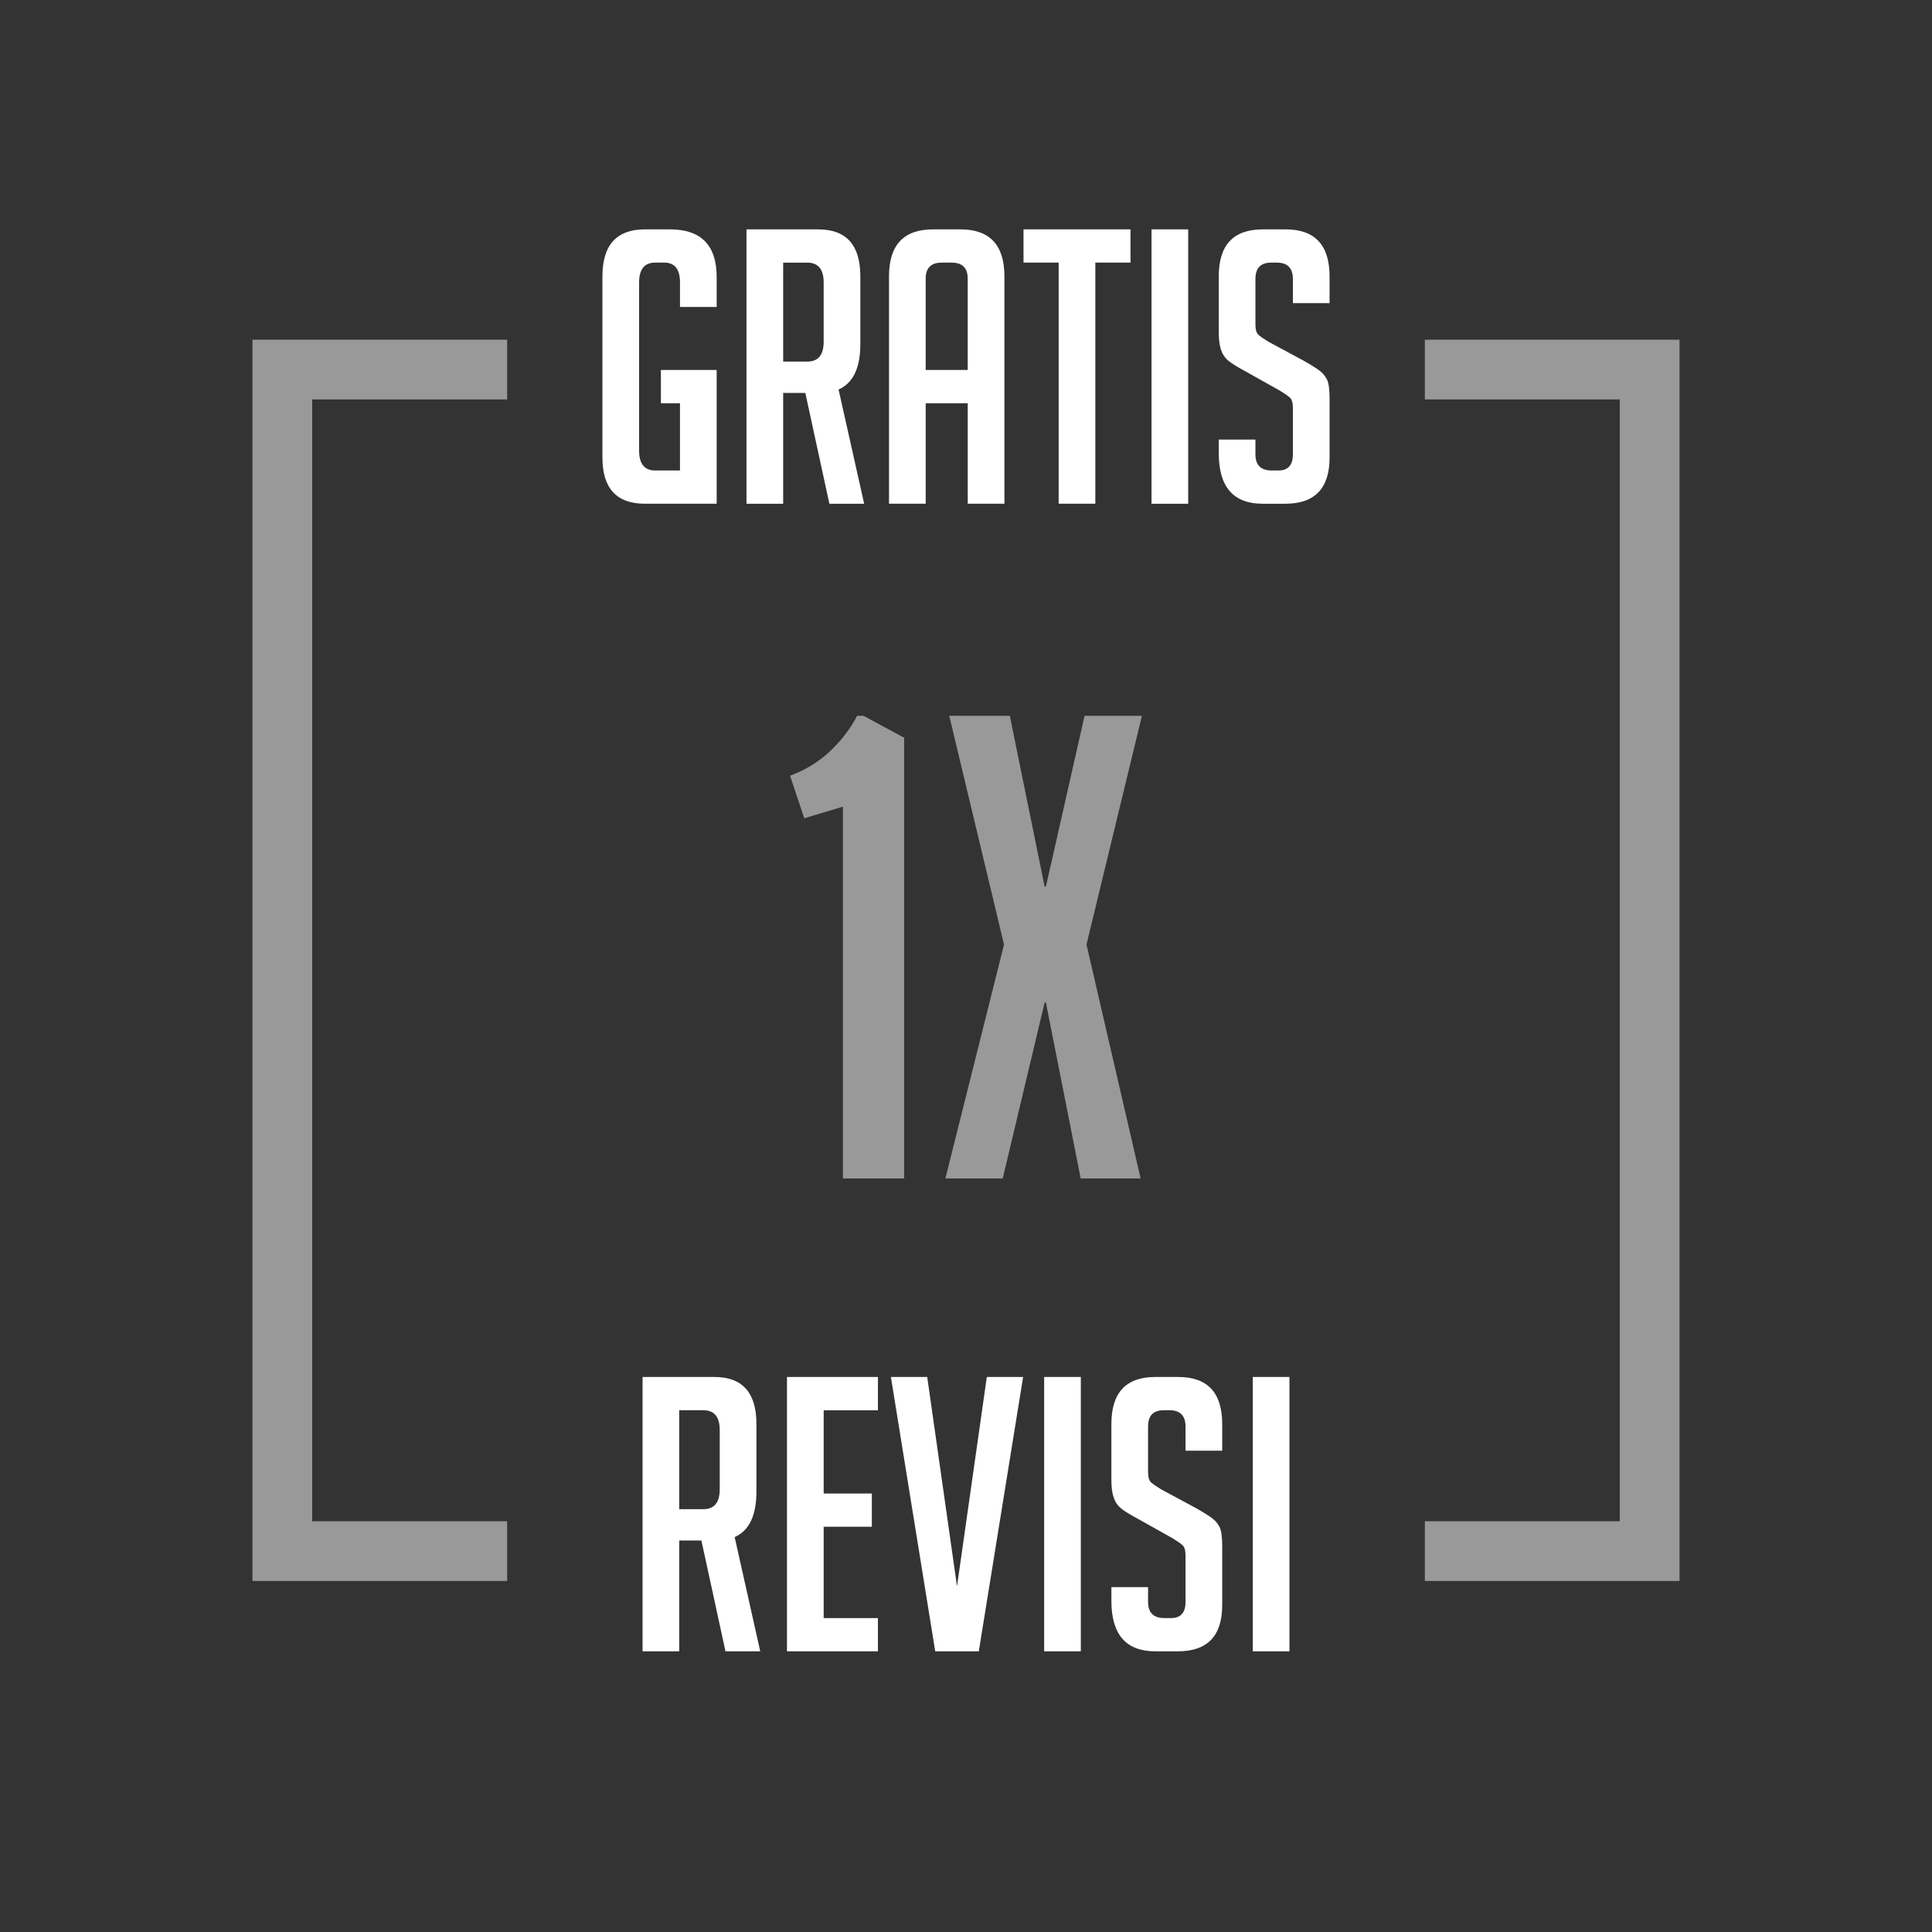 <?xml version="1.0" encoding="utf-8"?>
<!-- Generator: Adobe Illustrator 16.0.3, SVG Export Plug-In . SVG Version: 6.00 Build 0)  -->
<!DOCTYPE svg PUBLIC "-//W3C//DTD SVG 1.1//EN" "http://www.w3.org/Graphics/SVG/1.1/DTD/svg11.dtd">
<svg version="1.1" id="Layer_1" xmlns="http://www.w3.org/2000/svg" xmlns:xlink="http://www.w3.org/1999/xlink" x="0px" y="0px"
	 width="170.71px" height="170.709px" viewBox="0 0 170.71 170.709" enable-background="new 0 0 170.71 170.709"
	 xml:space="preserve">
<rect x="0" y="0" width="170.71" height="170.709" fill="#333333" stroke="none"/>
<polygon fill="#999999" points="44.811,139.694 22.308,139.694 22.308,30.016 44.811,30.016 44.811,35.293 27.585,35.293 
	27.585,134.417 44.811,134.417 "/>
<path fill="#FFFFFF" d="M114.239,26.784v-2.127c0-0.968-0.473-1.452-1.419-1.452h-0.506c-0.923,0-1.385,0.484-1.385,1.452v4.018
	c0,0.45,0.091,0.754,0.271,0.912s0.473,0.36,0.878,0.608l3.072,1.654c0.676,0.382,1.153,0.681,1.435,0.895
	c0.282,0.214,0.501,0.473,0.659,0.777c0.157,0.304,0.236,0.883,0.236,1.739v5.166c0,2.723-1.306,4.085-3.917,4.085h-1.992
	c-2.588,0-3.882-1.485-3.882-4.457v-1.215h3.24v1.316c0,0.945,0.484,1.418,1.452,1.418h0.574c0.855,0,1.283-0.473,1.283-1.418
	v-4.119c0-0.45-0.091-0.754-0.271-0.912c-0.18-0.158-0.473-0.36-0.878-0.608l-3.072-1.722c-0.675-0.36-1.165-0.664-1.469-0.912
	s-0.523-0.568-0.658-0.962s-0.202-0.906-0.202-1.536V24.42c0-2.768,1.294-4.153,3.882-4.153h2.026c2.588,0,3.883,1.385,3.883,4.153
	v2.364H114.239z M101.747,44.509V20.268h3.241v24.242H101.747z M96.783,23.205v21.304h-3.241V23.205h-3.105v-2.938h9.453v2.938
	H96.783z M85.507,32.692v-8.069c0-0.945-0.473-1.418-1.418-1.418h-0.878c-0.945,0-1.418,0.473-1.418,1.418v8.069H85.507z
	 M81.793,44.509h-3.241V24.42c0-2.768,1.294-4.153,3.883-4.153h2.431c2.589,0,3.883,1.385,3.883,4.153v20.089h-3.241V35.63h-3.714
	V44.509z M69.2,31.95h2.127c0.968,0,1.452-0.585,1.452-1.755v-5.233c0-1.17-0.484-1.756-1.452-1.756H69.2V31.95z M65.958,20.268
	h6.347c2.476,0,3.714,1.385,3.714,4.153v5.976c0,2.116-0.641,3.455-1.924,4.018l2.262,10.095h-3.073l-2.127-9.791H69.2v9.791h-3.241
	V20.268z M58.396,35.63v-2.938h4.929v11.817h-6.347c-2.499,0-3.748-1.362-3.748-4.085V24.42c0-2.768,1.249-4.153,3.748-4.153h2.228
	c2.747,0,4.119,1.407,4.119,4.221v2.633h-3.241v-2.161c0-1.17-0.461-1.756-1.384-1.756h-0.811c-0.945,0-1.418,0.585-1.418,1.756
	v14.855c0,1.17,0.473,1.756,1.418,1.756h2.194V35.63H58.396z"/>
<path fill="#FFFFFF" d="M110.694,145.91v-24.241h3.241v24.241H110.694z M104.752,128.184v-2.127c0-0.968-0.473-1.451-1.418-1.451
	h-0.507c-0.923,0-1.385,0.483-1.385,1.451v4.018c0,0.45,0.091,0.755,0.271,0.912s0.473,0.36,0.878,0.607l3.072,1.654
	c0.676,0.383,1.153,0.682,1.435,0.895c0.282,0.215,0.501,0.474,0.659,0.777c0.157,0.304,0.236,0.883,0.236,1.738v5.166
	c0,2.724-1.306,4.085-3.917,4.085h-1.992c-2.588,0-3.882-1.485-3.882-4.456v-1.216h3.24v1.316c0,0.945,0.484,1.418,1.452,1.418
	h0.574c0.855,0,1.283-0.473,1.283-1.418v-4.119c0-0.45-0.091-0.754-0.271-0.911c-0.18-0.158-0.473-0.36-0.878-0.608l-3.072-1.722
	c-0.675-0.36-1.165-0.664-1.469-0.911c-0.304-0.248-0.523-0.568-0.658-0.963c-0.135-0.394-0.202-0.905-0.202-1.536v-4.963
	c0-2.769,1.294-4.152,3.882-4.152h2.026c2.588,0,3.883,1.384,3.883,4.152v2.363H104.752z M92.26,145.91v-24.241h3.241v24.241H92.26z
	 M90.402,121.668l-3.916,24.241h-3.85l-3.916-24.241h3.208l2.633,18.502l2.634-18.502H90.402z M69.537,145.91v-24.241h8.036v2.938
	h-4.794v7.36h4.254v2.937h-4.254v8.069h4.794v2.938H69.537z M60.016,133.35h2.127c0.968,0,1.452-0.585,1.452-1.756v-5.233
	c0-1.17-0.483-1.755-1.452-1.755h-2.127V133.35z M56.775,121.668h6.348c2.476,0,3.714,1.384,3.714,4.152v5.977
	c0,2.115-0.642,3.455-1.924,4.018l2.262,10.095h-3.072l-2.127-9.791h-1.958v9.791h-3.241V121.668z"/>
<path fill="#999999" d="M100.784,104.128h-5.295l-3.074-15.543h-0.114L88.6,104.128h-5.067l5.181-20.667l-4.839-20.212h5.352
	l3.074,15.088h0.114l3.416-15.088h5.067l-4.897,20.212L100.784,104.128z M71.064,72.302l-1.252-3.758
	c1.404-0.531,2.6-1.271,3.587-2.22c0.986-0.949,1.765-1.974,2.334-3.075h0.569l3.587,1.936v38.944H74.48V71.277L71.064,72.302z"/>
<polygon fill="#999999" points="125.899,139.694 148.401,139.694 148.401,30.016 125.899,30.016 125.899,35.293 143.124,35.293 
	143.124,134.417 125.899,134.417 "/>
</svg>
